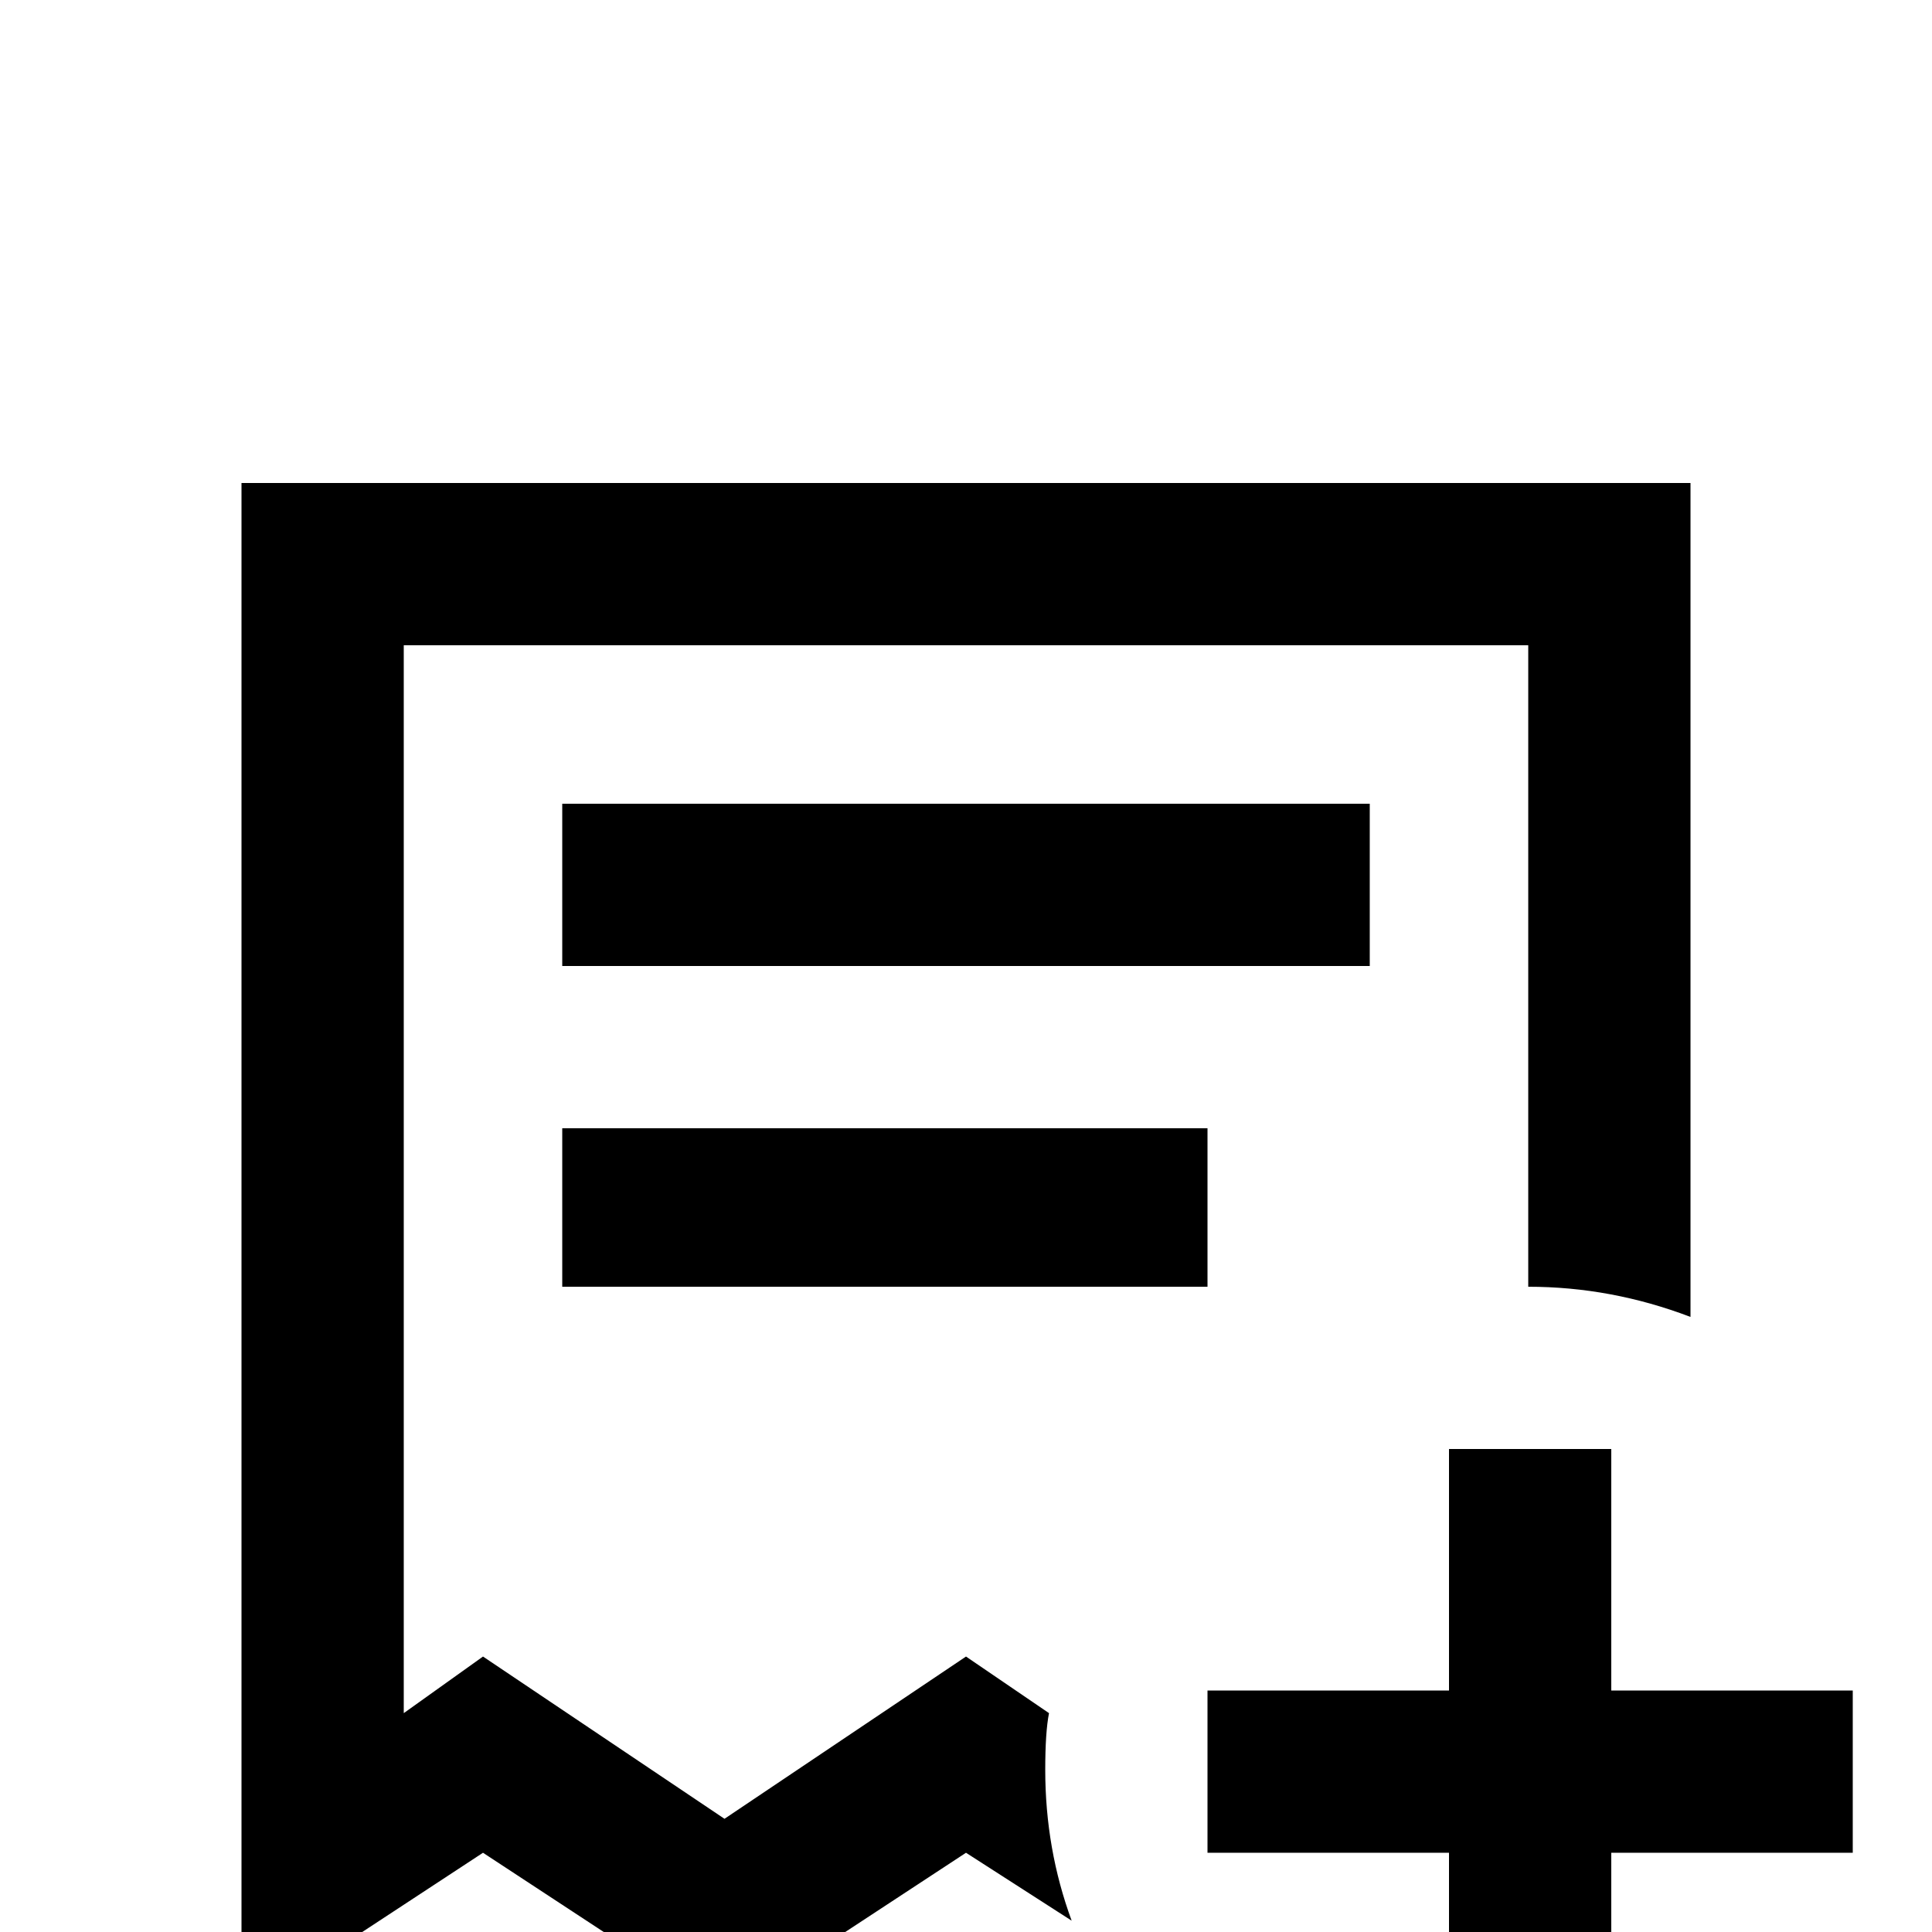 <svg xmlns="http://www.w3.org/2000/svg" viewBox="0 -512 512 512">
	<path fill="#000000" d="M448 -163Q427 -171 405 -171V-341H107V-58L128 -73L192 -30L256 -73L278 -58Q277 -53 277 -43Q277 -22 284 -3L256 -21L192 21L128 -21L64 21V-384H448ZM363 -256V-299H149V-256ZM320 -171V-213H149V-171ZM384 -128V-64H320V-21H384V43H427V-21H491V-64H427V-128Z"/>
</svg>